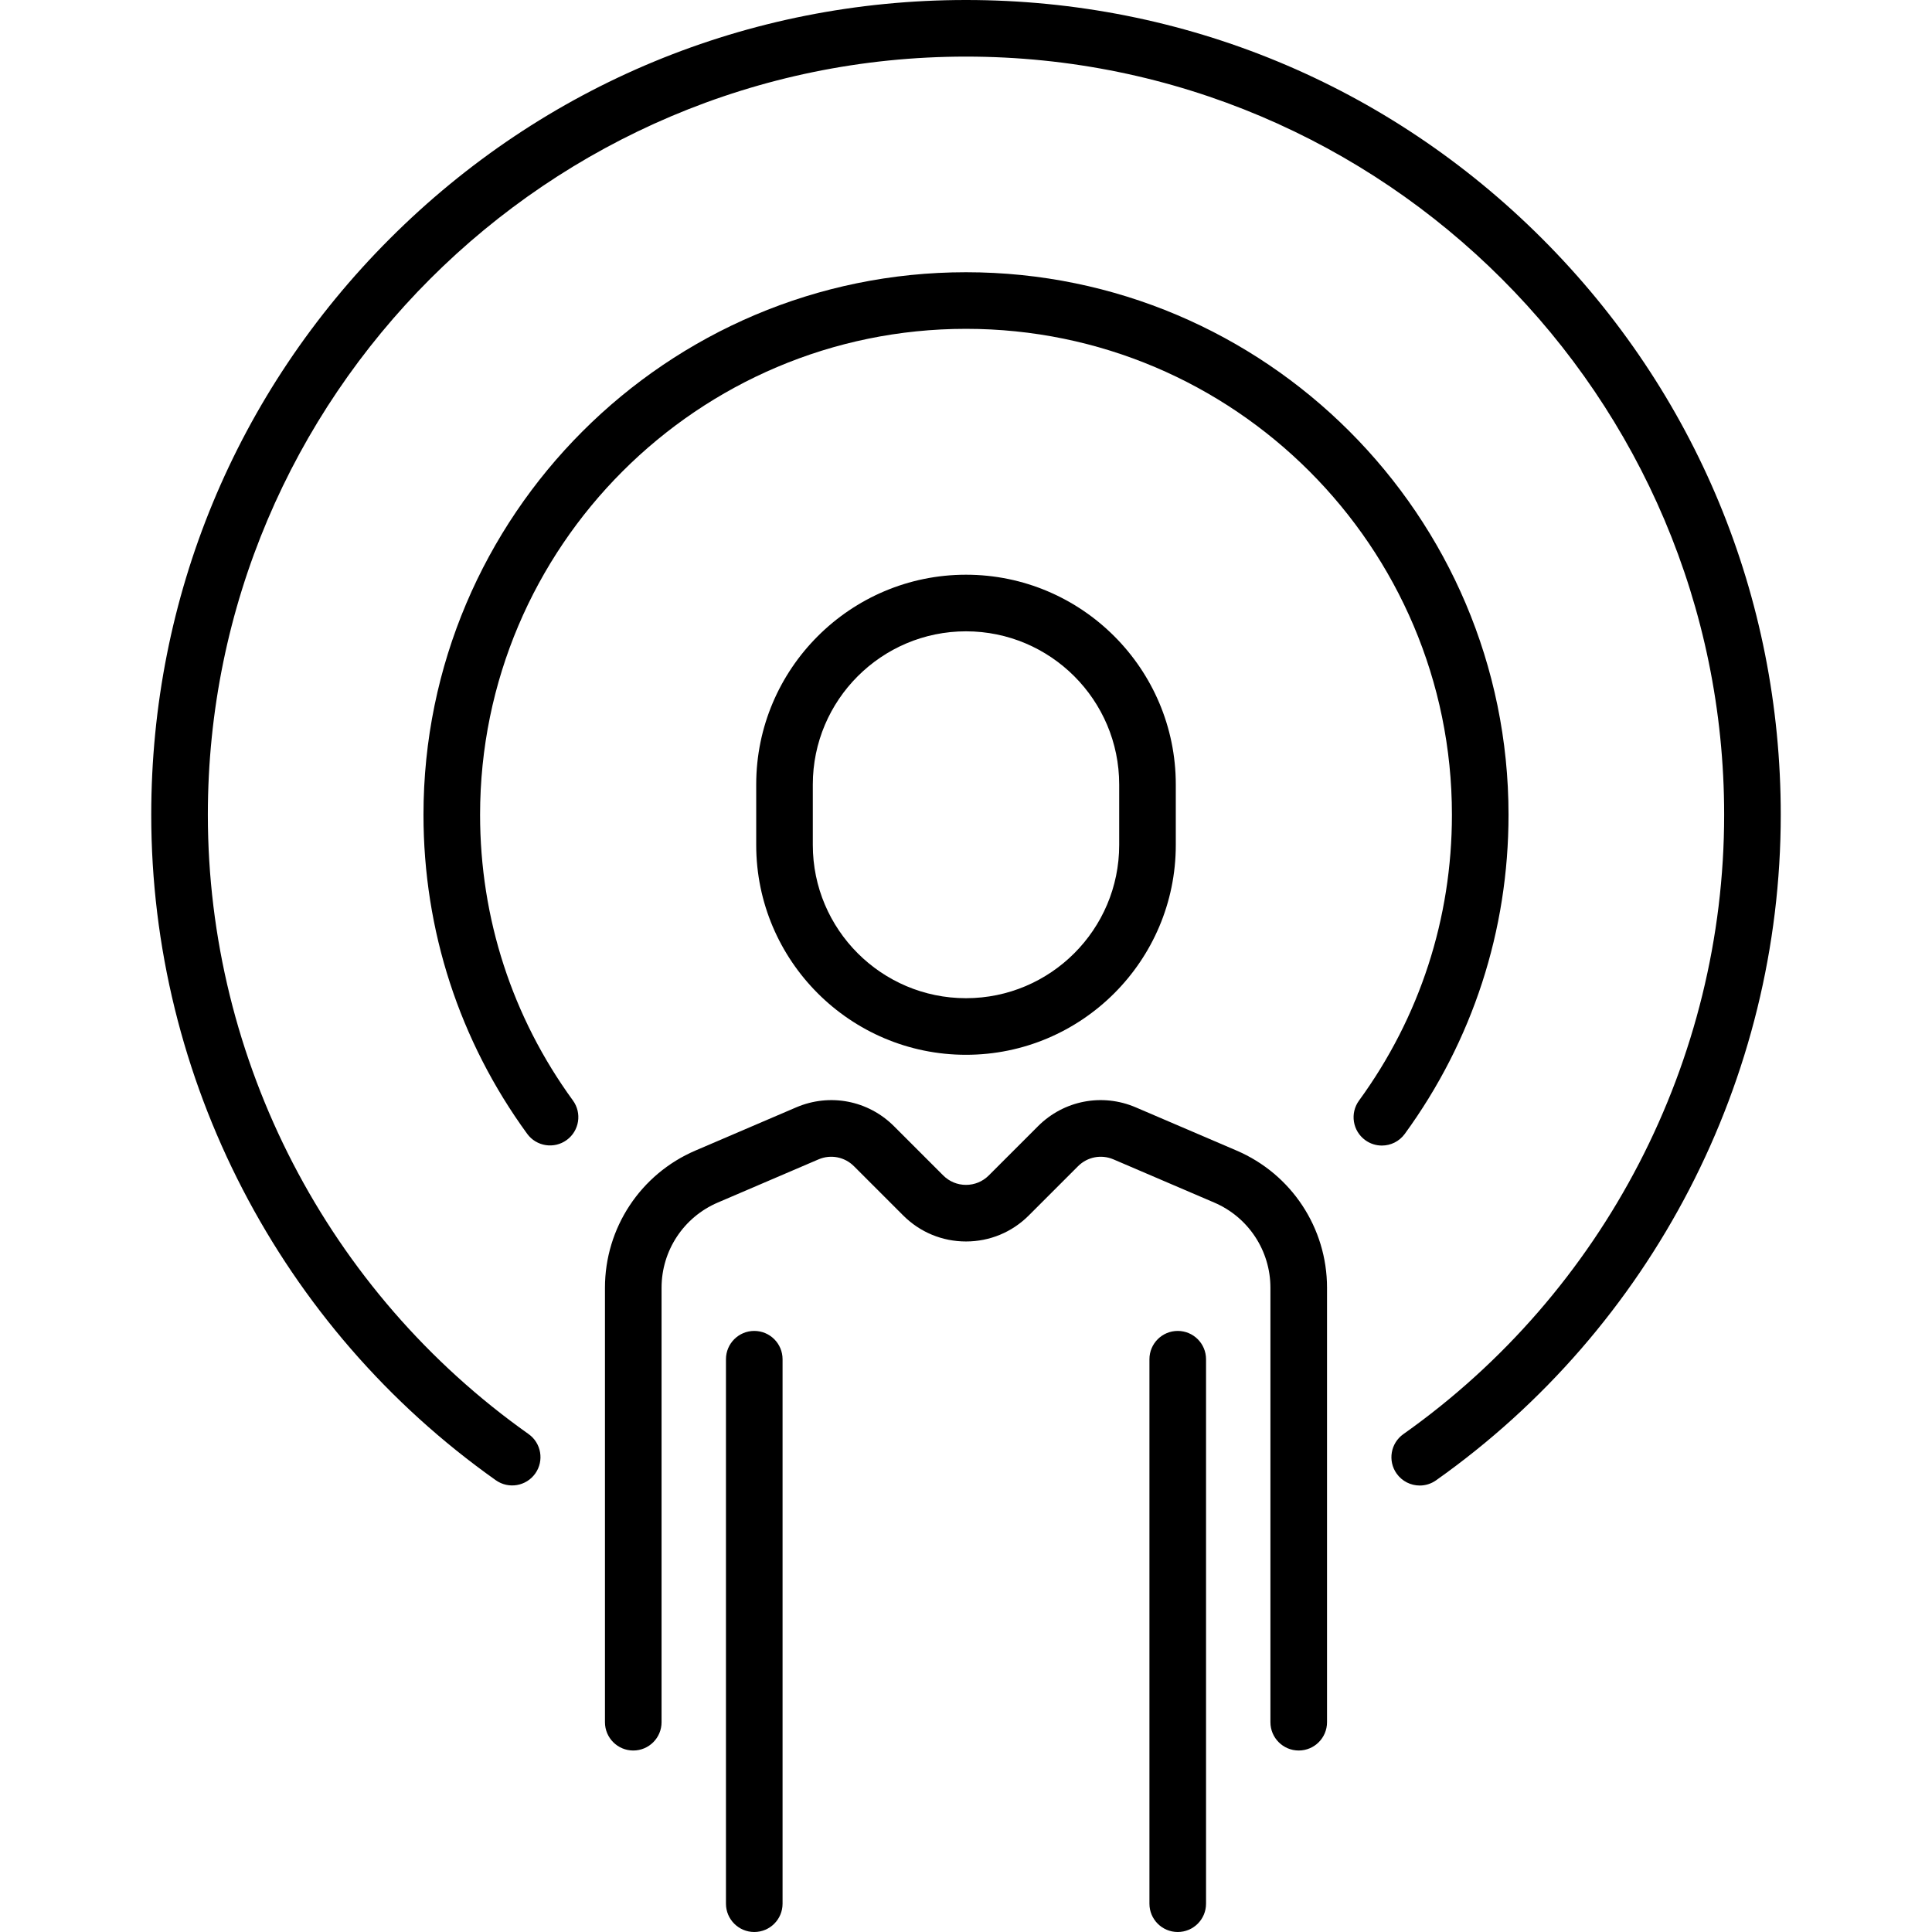 <?xml version="1.0" encoding="iso-8859-1"?>
<!-- Generator: Adobe Illustrator 19.0.0, SVG Export Plug-In . SVG Version: 6.00 Build 0)  -->
<svg version="1.1" id="Capa_1" xmlns="http://www.w3.org/2000/svg" xmlns:xlink="http://www.w3.org/1999/xlink" x="0px" y="0px"
	 viewBox="0 0 512 512" style="enable-background:new 0 0 512 512;" xml:space="preserve">
<g>
	<g>
		<path d="M408.678,63.241C367.896,22.459,313.674,0,256,0S144.104,22.459,103.322,63.241
			c-40.782,40.782-63.241,95.004-63.241,152.678c0,69.962,34.138,135.891,91.319,176.361c3.38,2.392,8.061,1.591,10.455-1.79
			c2.393-3.381,1.592-8.062-1.789-10.455c-53.214-37.662-84.984-99.014-84.984-164.117C55.081,105.132,145.212,15,256,15
			s200.919,90.132,200.919,200.919c0,65.115-31.78,126.475-85.011,164.136c-3.381,2.393-4.183,7.073-1.791,10.455
			c1.462,2.065,3.777,3.168,6.129,3.168c1.498,0,3.01-0.447,4.325-1.378c57.199-40.469,91.348-106.406,91.348-176.381
			C471.919,158.245,449.46,104.023,408.678,63.241z"/>
	</g>
</g>
<g>
	<g>
		<path d="M256.001,72.145c-79.277,0-143.774,64.497-143.774,143.774c0,30.628,9.501,59.865,27.477,84.549
			c2.438,3.347,7.128,4.087,10.478,1.648c3.348-2.438,4.086-7.129,1.648-10.478c-16.095-22.103-24.603-48.286-24.603-75.719
			c0-71.006,57.768-128.774,128.774-128.774s128.774,57.768,128.774,128.774c0,27.445-8.514,53.638-24.622,75.747
			c-2.439,3.348-1.702,8.039,1.646,10.479c1.333,0.971,2.878,1.438,4.41,1.438c2.315,0,4.599-1.069,6.067-3.084
			c17.99-24.691,27.499-53.939,27.499-84.58C399.775,136.642,335.278,72.145,256.001,72.145z"/>
	</g>
</g>
<g>
	<g>
		<path d="M327.698,304.907l-26.703-11.444c-8.896-3.813-19.066-1.854-25.91,4.99l-13.053,13.053
			c-1.611,1.612-3.754,2.499-6.033,2.499c-2.279,0-4.421-0.887-6.033-2.499l-13.053-13.053c-6.844-6.844-17.014-8.802-25.91-4.99
			L184.3,304.907c-14.566,6.243-23.979,20.518-23.979,36.366v115.131c0,4.142,3.358,7.5,7.5,7.5c4.142,0,7.5-3.358,7.5-7.5V341.272
			c0-9.84,5.844-18.703,14.888-22.579l26.703-11.444c3.224-1.382,6.912-0.672,9.394,1.809l13.052,13.053
			c4.445,4.445,10.354,6.893,16.64,6.893s12.195-2.448,16.64-6.893l13.053-13.053c2.482-2.481,6.169-3.191,9.394-1.809
			l26.703,11.444c9.044,3.876,14.888,12.739,14.888,22.579v115.131c0,4.142,3.358,7.5,7.5,7.5c4.142,0,7.5-3.358,7.5-7.5V341.272
			C351.677,325.424,342.265,311.15,327.698,304.907z"/>
	</g>
</g>
<g>
	<g>
		<path d="M256,152.306c-30.657,0-55.597,24.94-55.597,55.597v16.032c0,30.657,24.941,55.597,55.597,55.597
			s55.597-24.94,55.597-55.597v-16.032C311.597,177.247,286.657,152.306,256,152.306z M296.597,223.935
			c0,22.385-18.211,40.597-40.597,40.597s-40.597-18.211-40.597-40.597v-16.032c0-22.385,18.211-40.597,40.597-40.597
			s40.597,18.211,40.597,40.597V223.935z"/>
	</g>
</g>
<g>
	<g>
		<path d="M199.887,352.709c-4.142,0-7.5,3.358-7.5,7.5V504.5c0,4.142,3.358,7.5,7.5,7.5c4.142,0,7.5-3.358,7.5-7.5V360.209
			C207.387,356.067,204.029,352.709,199.887,352.709z"/>
	</g>
</g>
<g>
	<g>
		<path d="M312.113,352.709c-4.142,0-7.5,3.358-7.5,7.5V504.5c0,4.142,3.358,7.5,7.5,7.5c4.142,0,7.5-3.358,7.5-7.5V360.209
			C319.613,356.067,316.255,352.709,312.113,352.709z"/>
	</g>
</g>
<g>
</g>
<g>
</g>
<g>
</g>
<g>
</g>
<g>
</g>
<g>
</g>
<g>
</g>
<g>
</g>
<g>
</g>
<g>
</g>
<g>
</g>
<g>
</g>
<g>
</g>
<g>
</g>
<g>
</g>
</svg>
